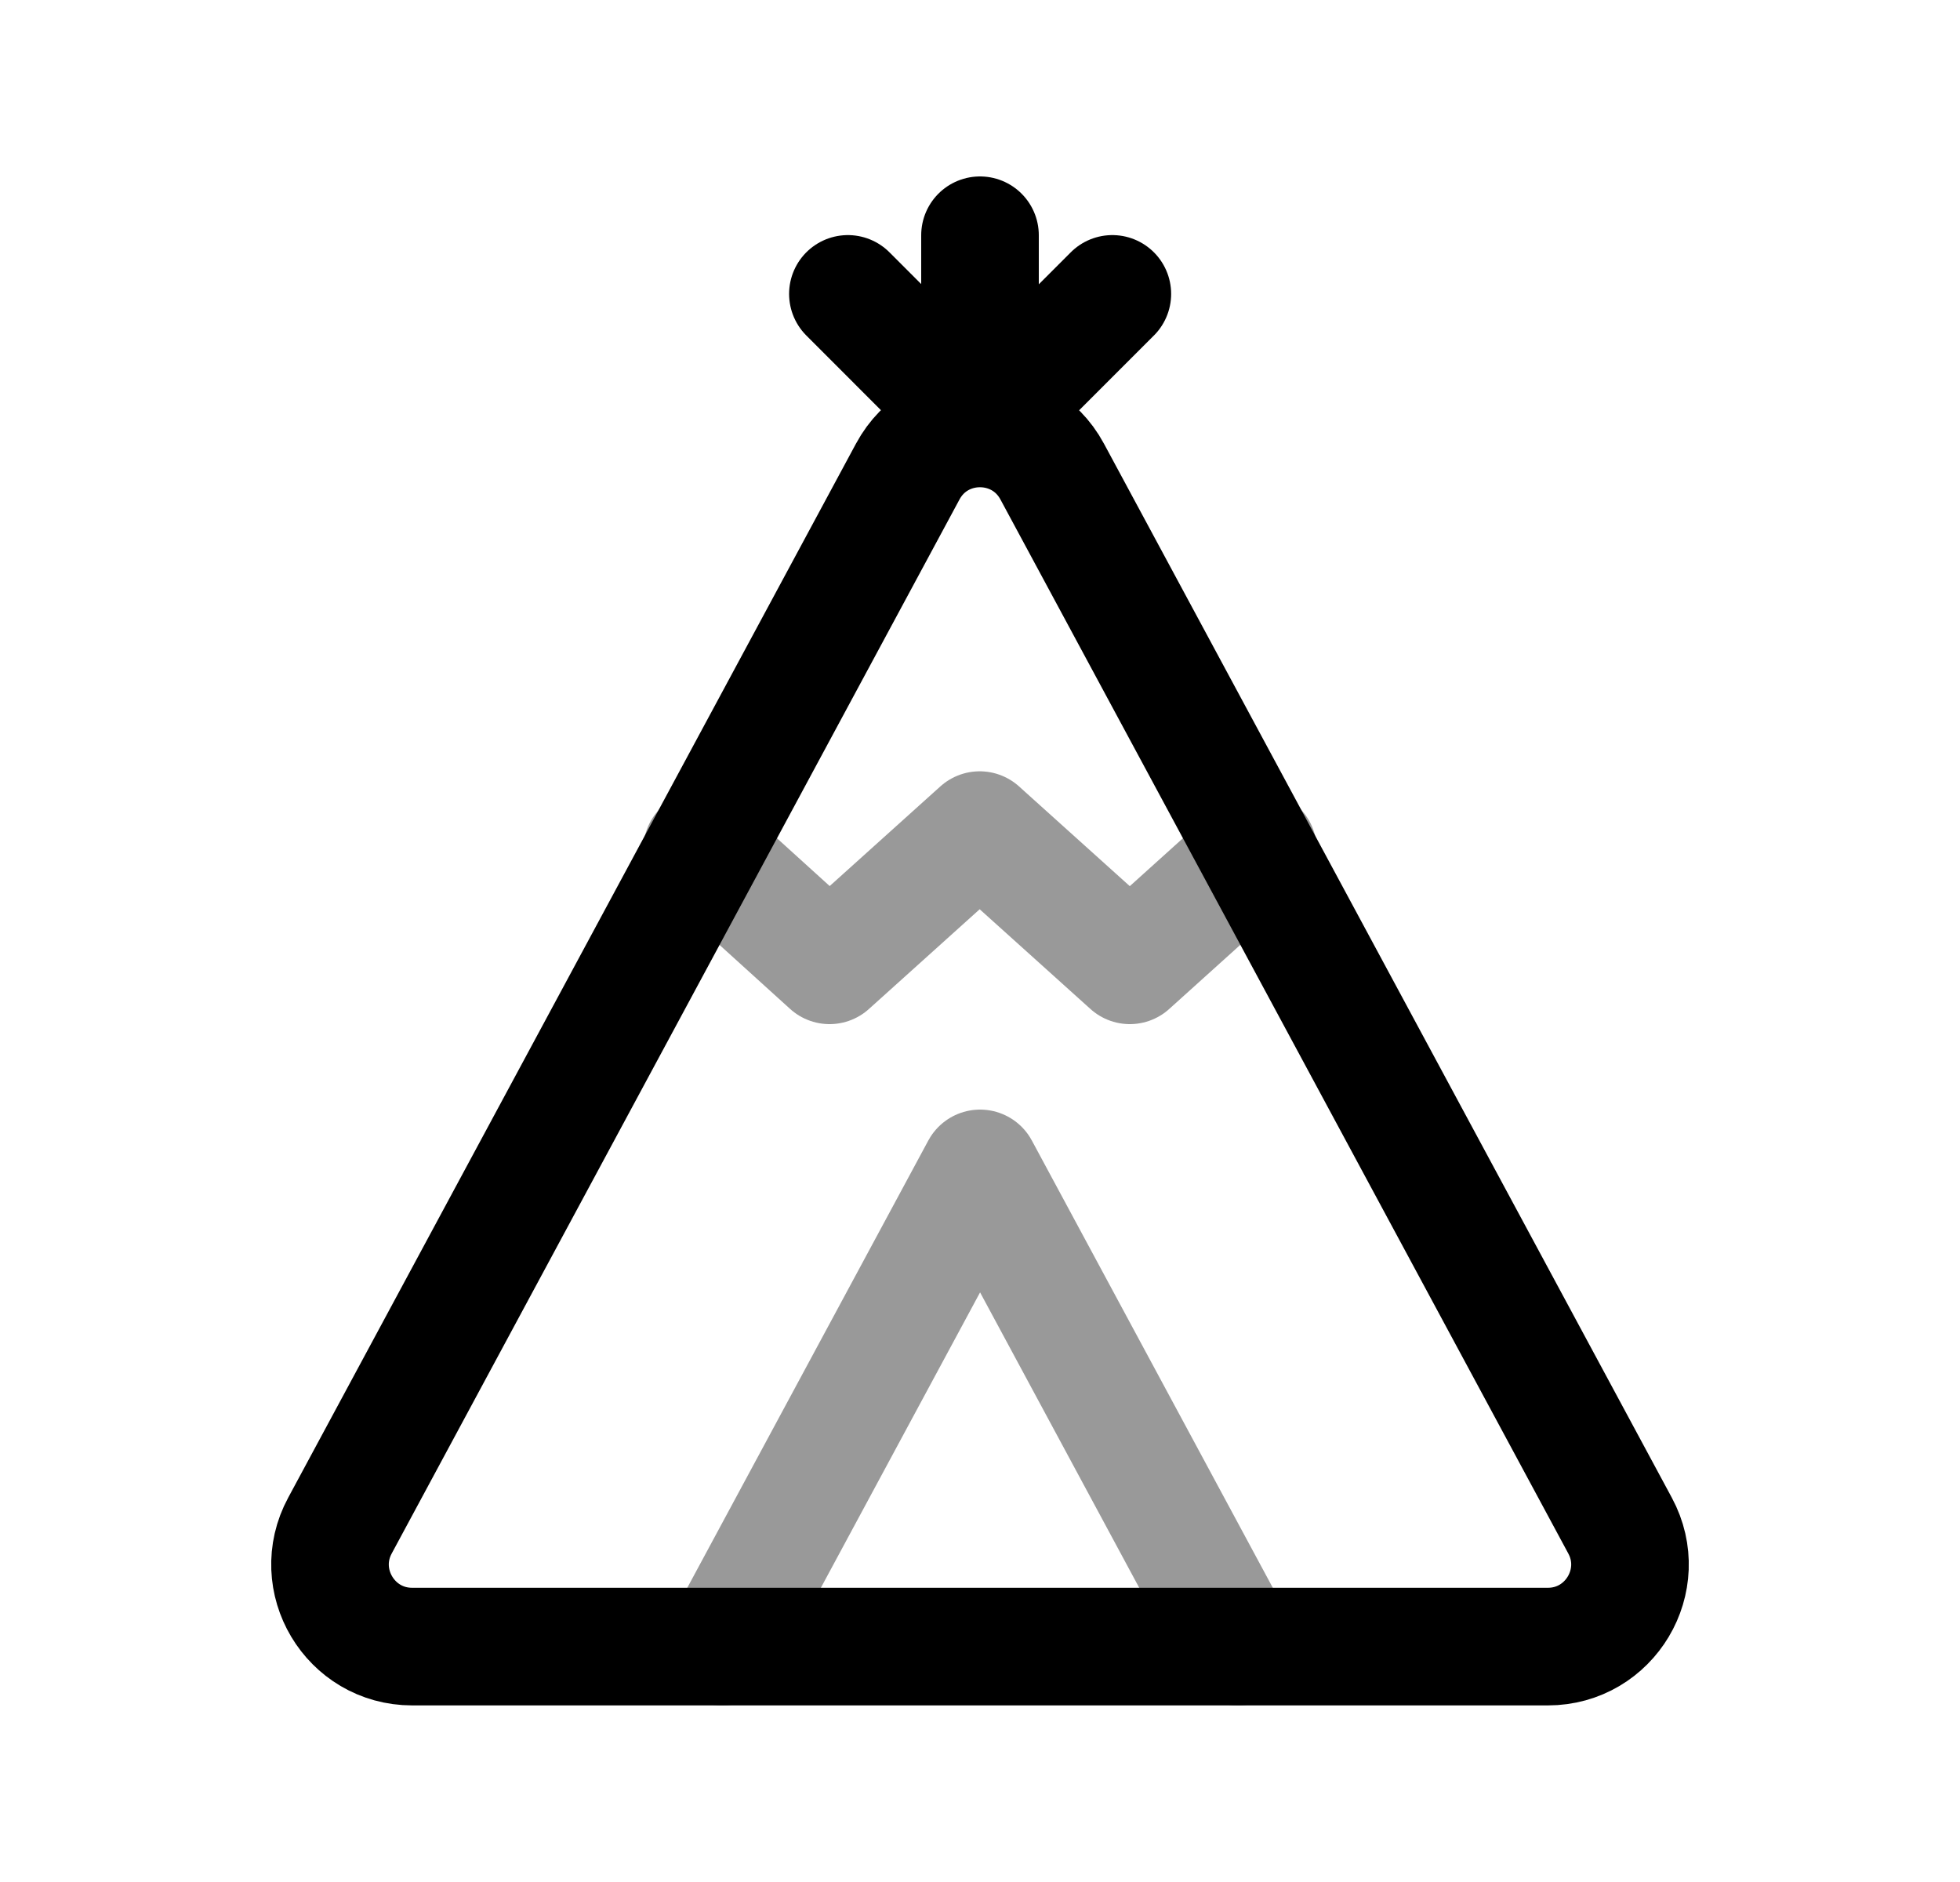 <svg width="25" height="24" viewBox="0 0 25 24" fill="none" xmlns="http://www.w3.org/2000/svg">
<path d="M4.336 19.455L11.578 6.014C11.973 5.28 13.026 5.28 13.421 6.014L20.664 19.455C21.04 20.152 20.535 20.998 19.743 20.998H5.257C4.465 20.998 3.96 20.152 4.336 19.455Z" stroke="black" stroke-width="1.5" stroke-linecap="round" stroke-linejoin="round"/>
<path d="M14.188 3.748L12.501 5.435L10.815 3.748" stroke="black" stroke-width="1.5" stroke-linecap="round" stroke-linejoin="round"/>
<path d="M12.5 5.435V3" stroke="black" stroke-width="1.5" stroke-linecap="round" stroke-linejoin="round"/>
<path opacity="0.4" d="M9.213 21L12.501 14.9L15.788 21" stroke="black" stroke-width="1.5" stroke-linecap="round" stroke-linejoin="round"/>
<path opacity="0.4" d="M8.955 10.836L10.581 12.31L12.496 10.586L14.411 12.31L16.046 10.836" stroke="black" stroke-width="1.5" stroke-linecap="round" stroke-linejoin="round"/>
</svg>